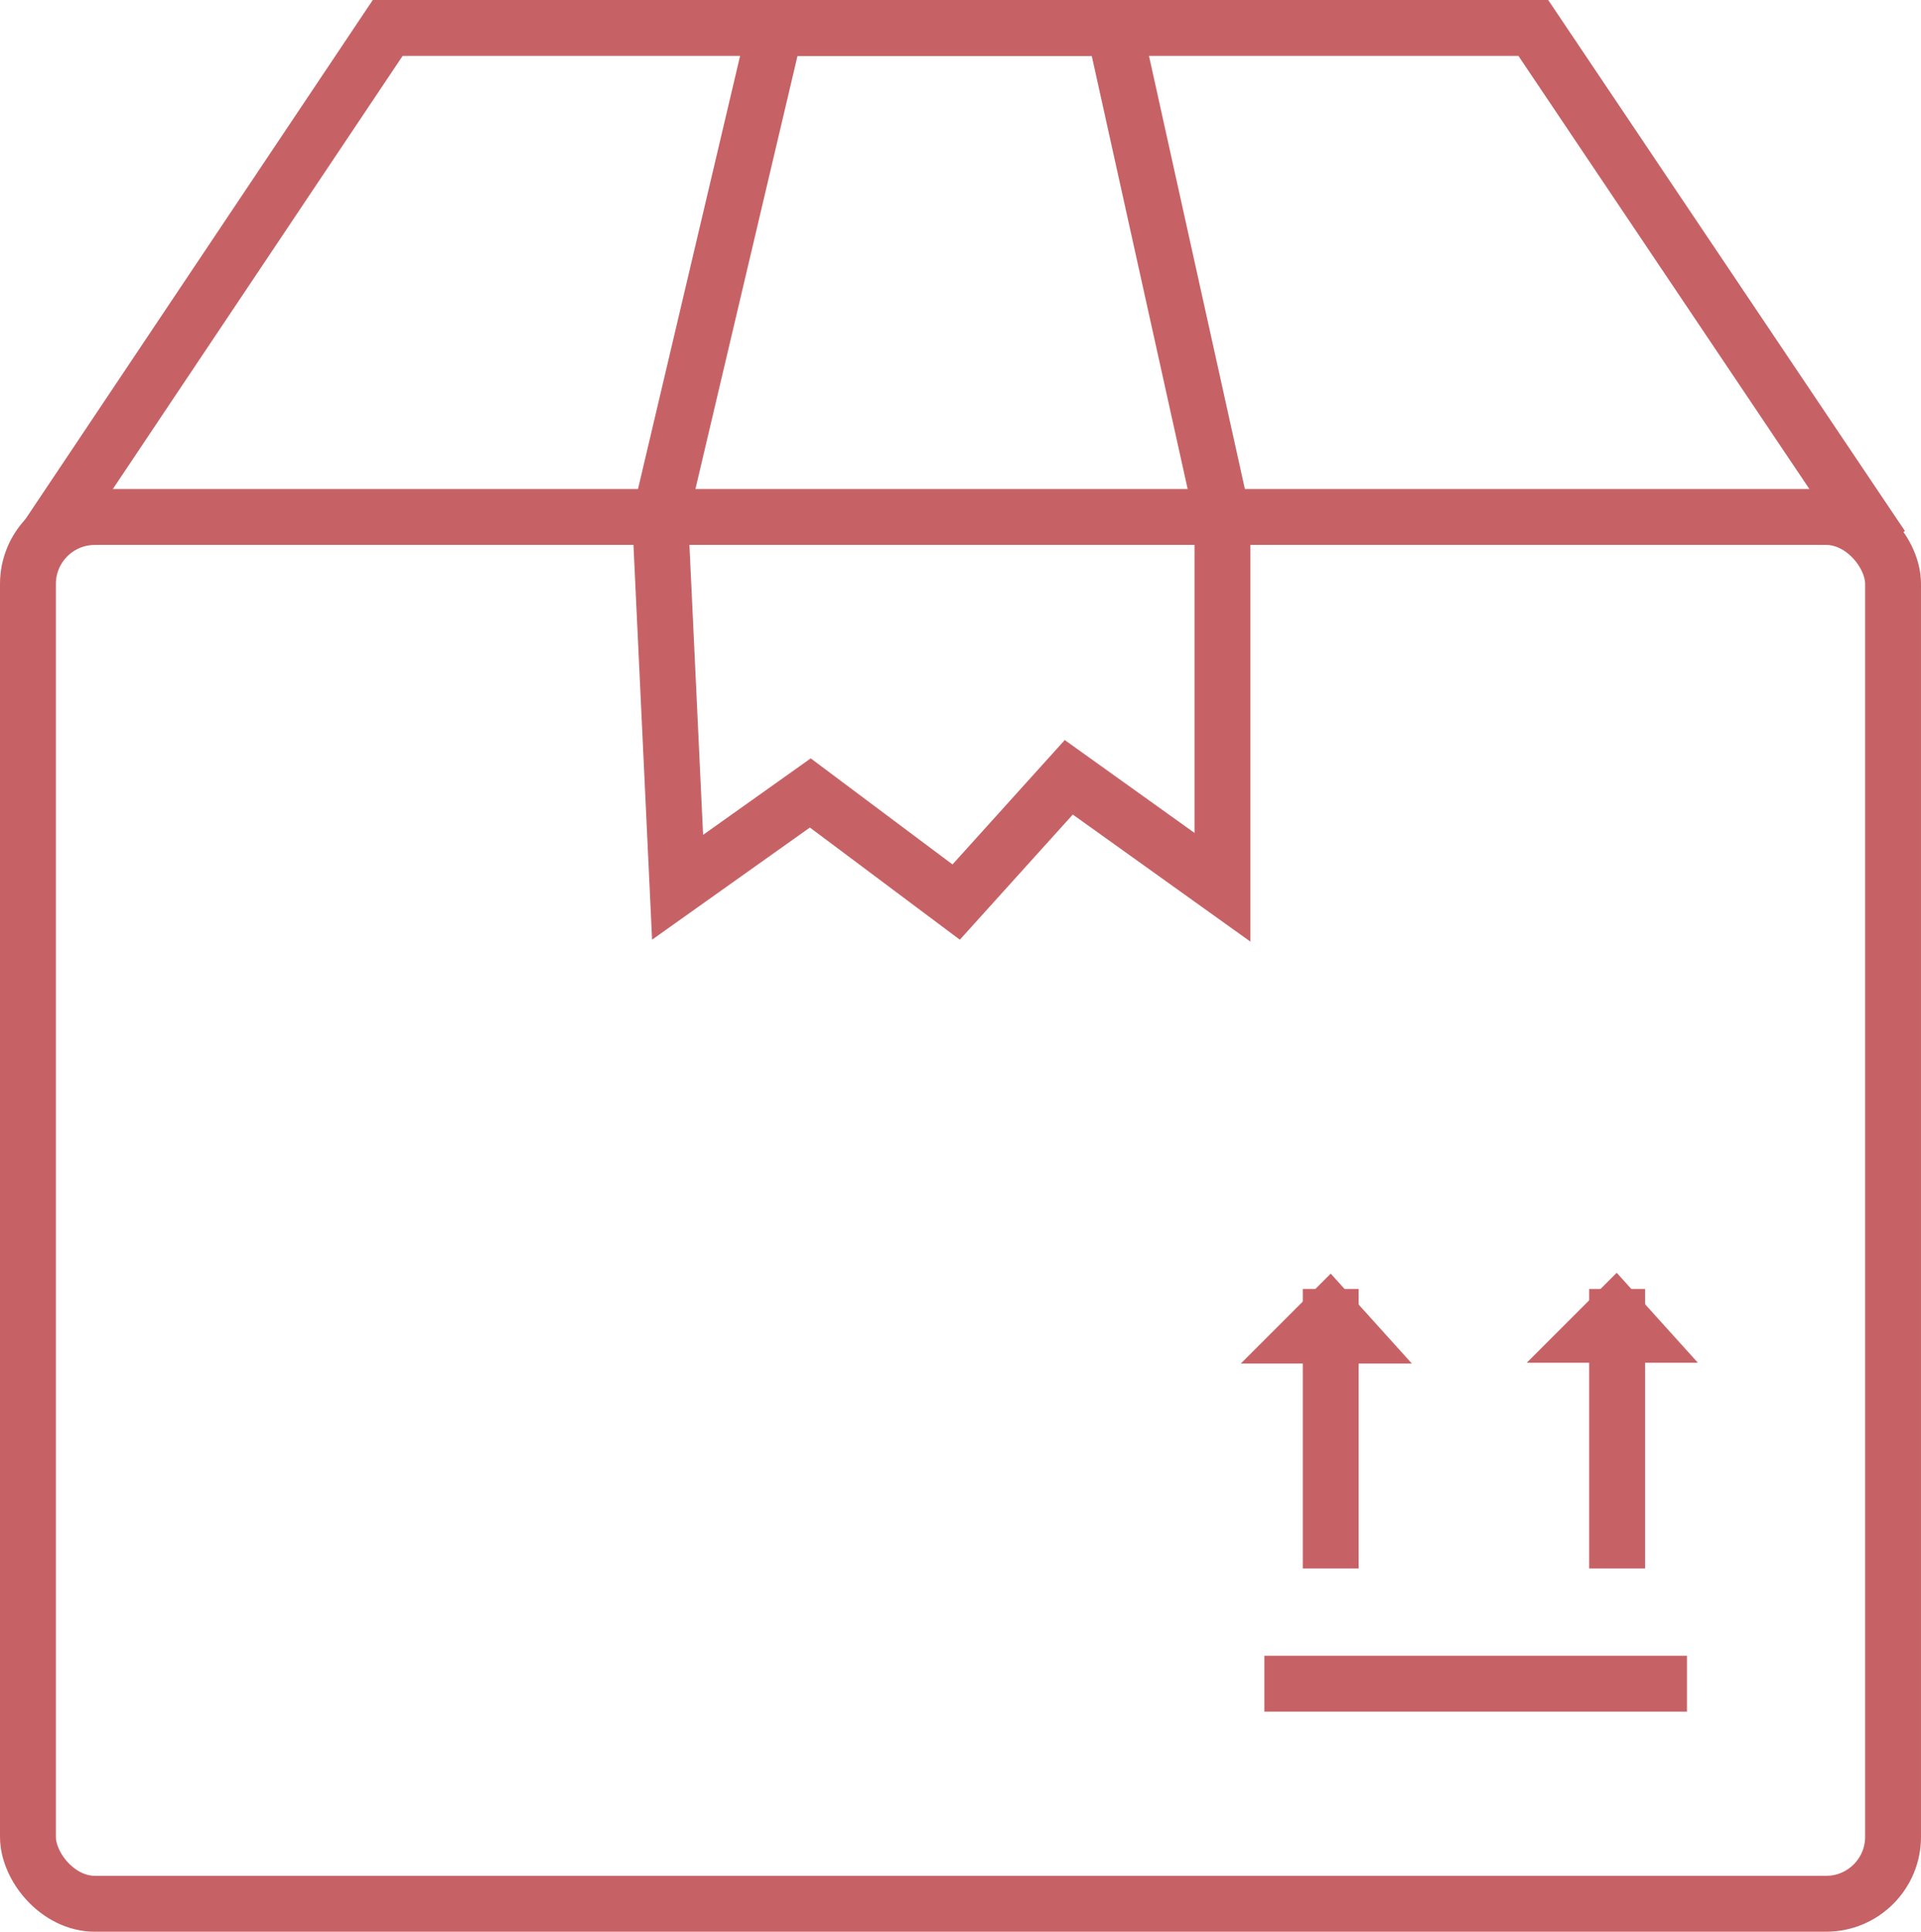 <svg xmlns="http://www.w3.org/2000/svg" viewBox="0 0 137.5 138.25"><defs><style>.cls-1{fill:none;stroke:#c66266;stroke-miterlimit:10;stroke-width:4px;}.cls-2{fill:#c66266;}</style></defs><title>Ресурс 1</title><g id="Слой_2" data-name="Слой 2"><g id="Слой_1-2" data-name="Слой 1"><rect class="cls-1" x="2" y="37" width="133.5" height="99.25" rx="4.79" ry="4.79"/><polyline class="cls-1" points="134.69 39.12 109.75 2 55.5 2 27.75 2 3.38 38.42"/><polygon class="cls-1" points="47.25 37 55.5 2 79.75 2 87.5 37 87.5 63.5 76.5 55.63 68.44 64.56 58 56.75 48.5 63.5 47.25 37"/><line class="cls-1" x1="90.5" y1="120.5" x2="120.75" y2="120.5"/><line class="cls-1" x1="115.75" y1="112.25" x2="115.75" y2="92.25"/><line class="cls-1" x1="95.25" y1="112.25" x2="95.25" y2="92.25"/><polygon class="cls-2" points="101.06 97.59 88.81 97.59 95.25 91.15 101.06 97.59"/><polyline class="cls-2" points="115.72 91.09 121.53 97.53 109.28 97.53"/></g></g></svg>